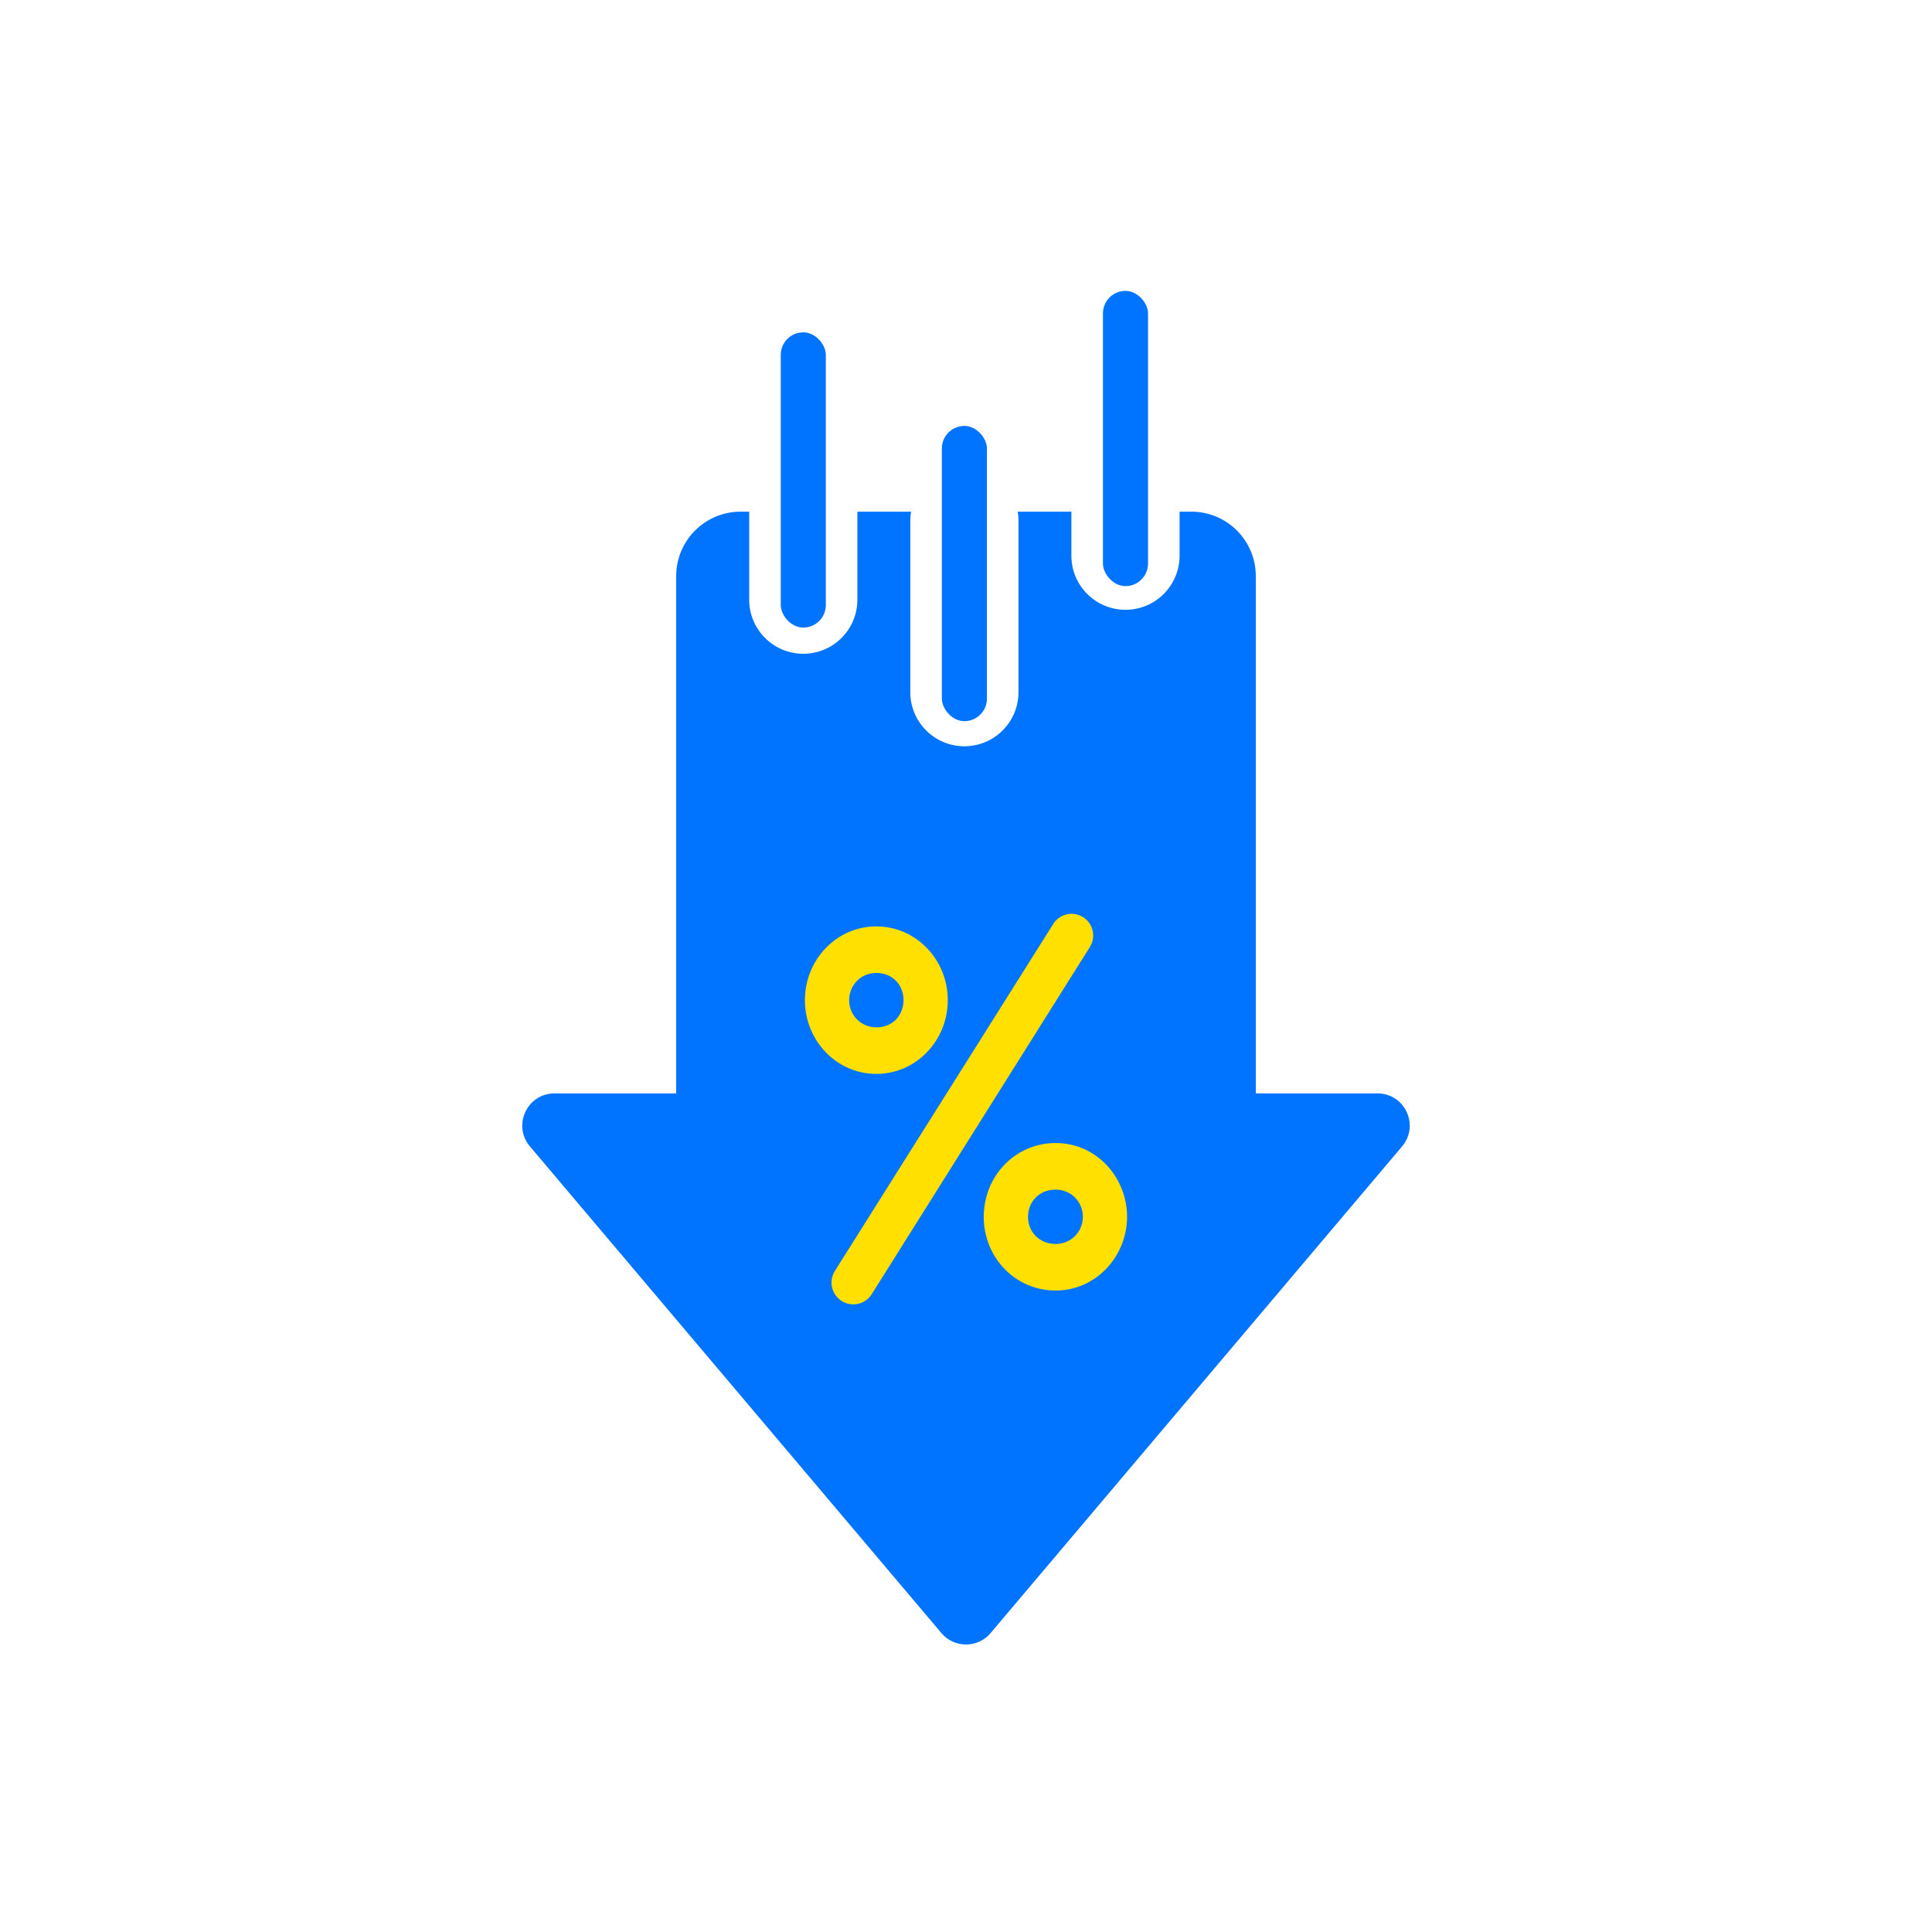 <svg width="120" height="120" viewBox="0 0 120 120" fill="none" xmlns="http://www.w3.org/2000/svg">
<path fill-rule="evenodd" clip-rule="evenodd" d="M46.534 31.781H46C43.791 31.781 42 33.572 42 35.781V67.913H34.441C32.739 67.913 31.815 69.905 32.914 71.205L58.473 101.434C59.272 102.379 60.728 102.379 61.527 101.434L87.086 71.205C88.185 69.905 87.261 67.913 85.559 67.913H78V35.781C78 33.572 76.209 31.781 74 31.781H73.266V34.516C73.266 36.372 71.762 37.876 69.906 37.876C68.05 37.876 66.546 36.372 66.546 34.516V31.781H63.214C63.244 31.963 63.26 32.149 63.26 32.34V42.992C63.26 44.847 61.756 46.352 59.9 46.352C58.044 46.352 56.54 44.847 56.54 42.992V32.34C56.54 32.149 56.556 31.963 56.586 31.781H53.254V37.247C53.254 39.103 51.75 40.607 49.894 40.607C48.039 40.607 46.534 39.103 46.534 37.247V31.781Z" fill="#0074FF"/>
<path d="M54.431 66.702C56.922 66.702 58.869 64.612 58.869 62.121C58.869 59.602 56.894 57.54 54.431 57.54C51.941 57.54 49.994 59.63 49.994 62.121C49.994 64.641 51.969 66.702 54.431 66.702ZM51.855 78.942C51.44 79.602 51.666 80.474 52.349 80.849C52.977 81.193 53.764 80.989 54.145 80.382L60.982 69.501L67.695 58.818C68.122 58.138 67.861 57.237 67.136 56.891C66.521 56.597 65.783 56.811 65.42 57.387L58.574 68.267L51.855 78.942ZM54.431 63.81C53.487 63.81 52.742 63.066 52.742 62.121C52.742 61.262 53.401 60.432 54.431 60.432C55.434 60.432 56.121 61.176 56.121 62.121C56.121 62.98 55.52 63.81 54.431 63.81ZM65.569 80.158C68.088 80.158 70.006 78.011 70.006 75.577C70.006 73.172 68.145 70.996 65.569 70.996C63.049 70.996 61.102 73.058 61.102 75.577C61.102 78.097 63.049 80.158 65.569 80.158ZM65.569 77.266C64.595 77.266 63.851 76.55 63.851 75.577C63.851 74.69 64.509 73.888 65.569 73.888C66.513 73.888 67.258 74.632 67.258 75.577C67.258 76.522 66.513 77.266 65.569 77.266Z" fill="#FFE000"/>
<rect x="58.5" y="26.455" width="2.8" height="18.338" rx="1.4" fill="#0074FF"/>
<rect x="48.494" y="20.642" width="2.8" height="18.338" rx="1.4" fill="#0074FF"/>
<rect x="68.506" y="18.067" width="2.8" height="18.338" rx="1.4" fill="#0074FF"/>
</svg>
